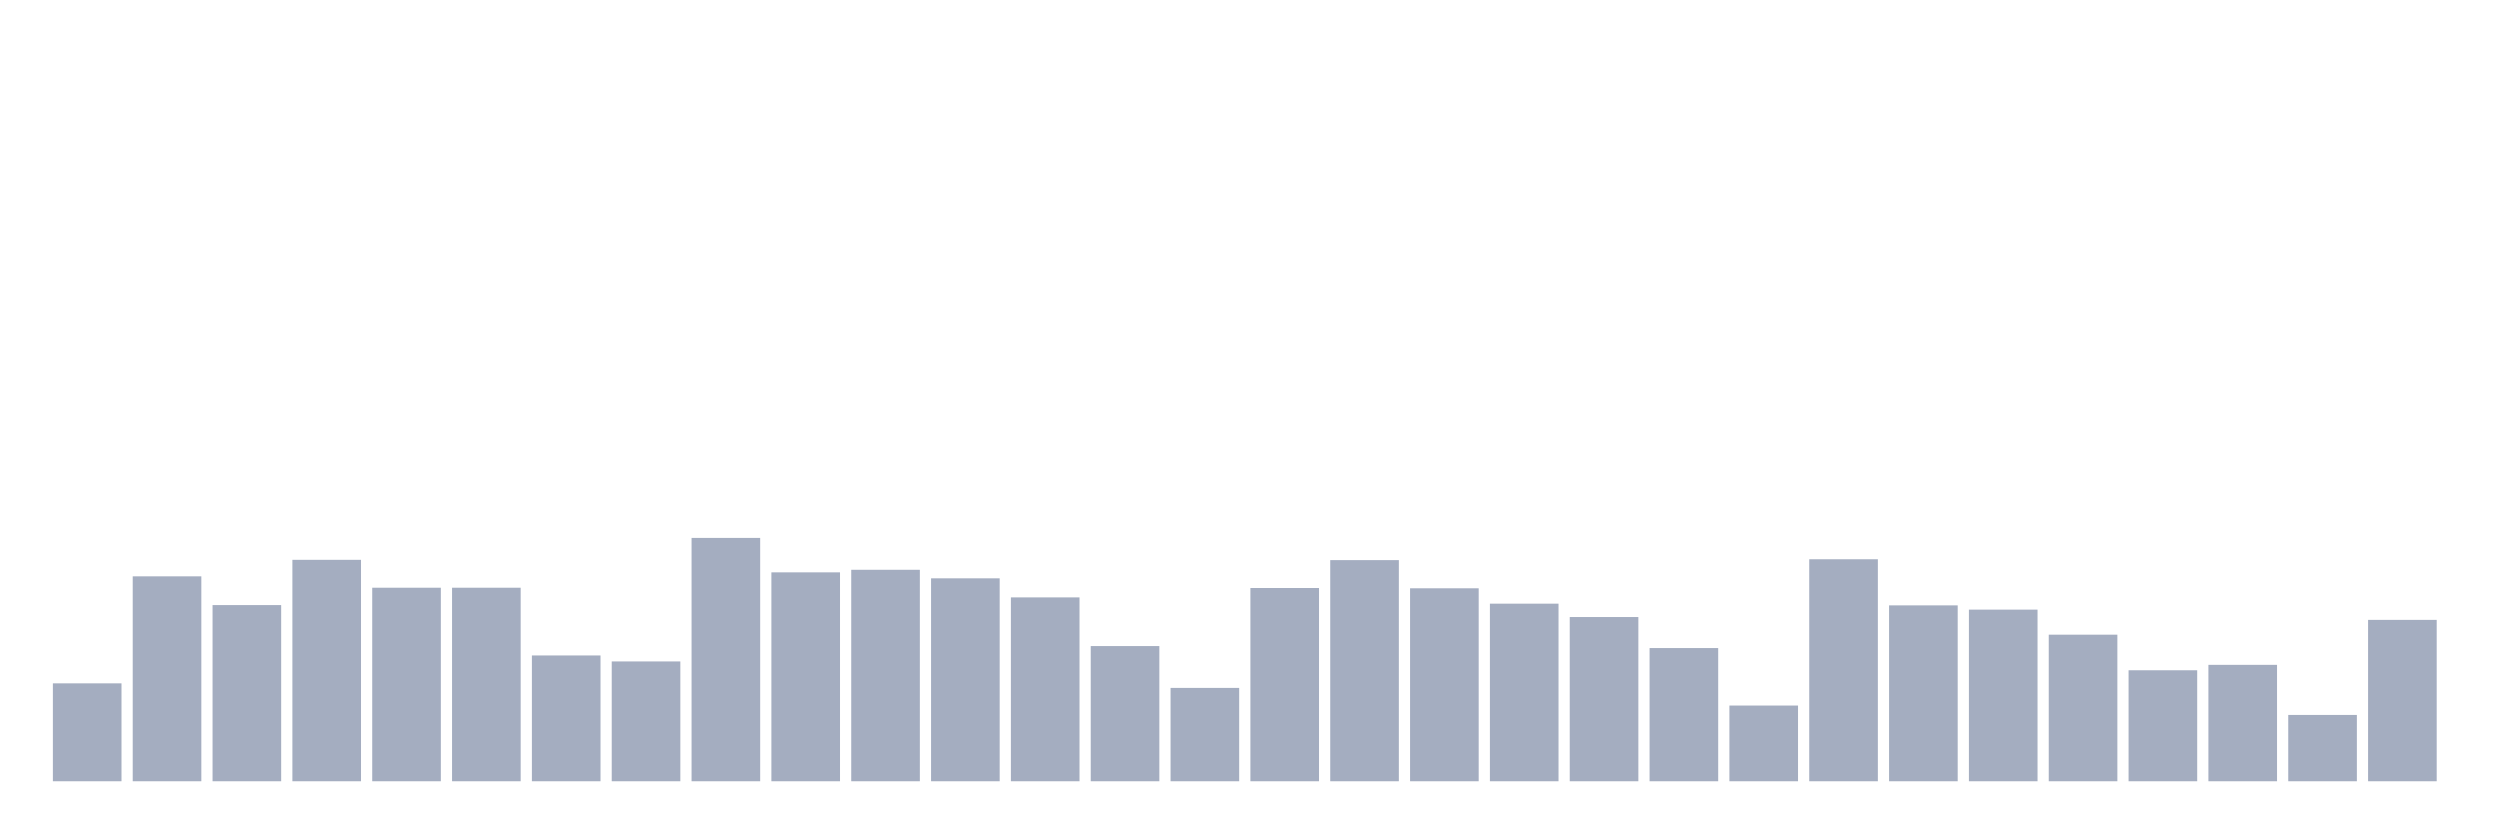 <svg xmlns="http://www.w3.org/2000/svg" viewBox="0 0 480 160"><g transform="translate(10,10)"><rect class="bar" x="0.153" width="13.175" y="121.202" height="18.798" fill="rgb(164,173,192)"></rect><rect class="bar" x="15.482" width="13.175" y="100.656" height="39.344" fill="rgb(164,173,192)"></rect><rect class="bar" x="30.81" width="13.175" y="106.175" height="33.825" fill="rgb(164,173,192)"></rect><rect class="bar" x="46.138" width="13.175" y="97.486" height="42.514" fill="rgb(164,173,192)"></rect><rect class="bar" x="61.466" width="13.175" y="102.842" height="37.158" fill="rgb(164,173,192)"></rect><rect class="bar" x="76.794" width="13.175" y="102.842" height="37.158" fill="rgb(164,173,192)"></rect><rect class="bar" x="92.123" width="13.175" y="115.847" height="24.153" fill="rgb(164,173,192)"></rect><rect class="bar" x="107.451" width="13.175" y="116.995" height="23.005" fill="rgb(164,173,192)"></rect><rect class="bar" x="122.779" width="13.175" y="93.279" height="46.721" fill="rgb(164,173,192)"></rect><rect class="bar" x="138.107" width="13.175" y="99.891" height="40.109" fill="rgb(164,173,192)"></rect><rect class="bar" x="153.436" width="13.175" y="99.399" height="40.601" fill="rgb(164,173,192)"></rect><rect class="bar" x="168.764" width="13.175" y="101.038" height="38.962" fill="rgb(164,173,192)"></rect><rect class="bar" x="184.092" width="13.175" y="104.699" height="35.301" fill="rgb(164,173,192)"></rect><rect class="bar" x="199.42" width="13.175" y="114.044" height="25.956" fill="rgb(164,173,192)"></rect><rect class="bar" x="214.748" width="13.175" y="122.077" height="17.923" fill="rgb(164,173,192)"></rect><rect class="bar" x="230.077" width="13.175" y="102.896" height="37.104" fill="rgb(164,173,192)"></rect><rect class="bar" x="245.405" width="13.175" y="97.541" height="42.459" fill="rgb(164,173,192)"></rect><rect class="bar" x="260.733" width="13.175" y="102.951" height="37.049" fill="rgb(164,173,192)"></rect><rect class="bar" x="276.061" width="13.175" y="105.902" height="34.098" fill="rgb(164,173,192)"></rect><rect class="bar" x="291.39" width="13.175" y="108.47" height="31.53" fill="rgb(164,173,192)"></rect><rect class="bar" x="306.718" width="13.175" y="114.426" height="25.574" fill="rgb(164,173,192)"></rect><rect class="bar" x="322.046" width="13.175" y="125.464" height="14.536" fill="rgb(164,173,192)"></rect><rect class="bar" x="337.374" width="13.175" y="97.377" height="42.623" fill="rgb(164,173,192)"></rect><rect class="bar" x="352.702" width="13.175" y="106.23" height="33.77" fill="rgb(164,173,192)"></rect><rect class="bar" x="368.031" width="13.175" y="107.049" height="32.951" fill="rgb(164,173,192)"></rect><rect class="bar" x="383.359" width="13.175" y="111.858" height="28.142" fill="rgb(164,173,192)"></rect><rect class="bar" x="398.687" width="13.175" y="118.689" height="21.311" fill="rgb(164,173,192)"></rect><rect class="bar" x="414.015" width="13.175" y="117.65" height="22.35" fill="rgb(164,173,192)"></rect><rect class="bar" x="429.344" width="13.175" y="127.268" height="12.732" fill="rgb(164,173,192)"></rect><rect class="bar" x="444.672" width="13.175" y="109.016" height="30.984" fill="rgb(164,173,192)"></rect></g></svg>